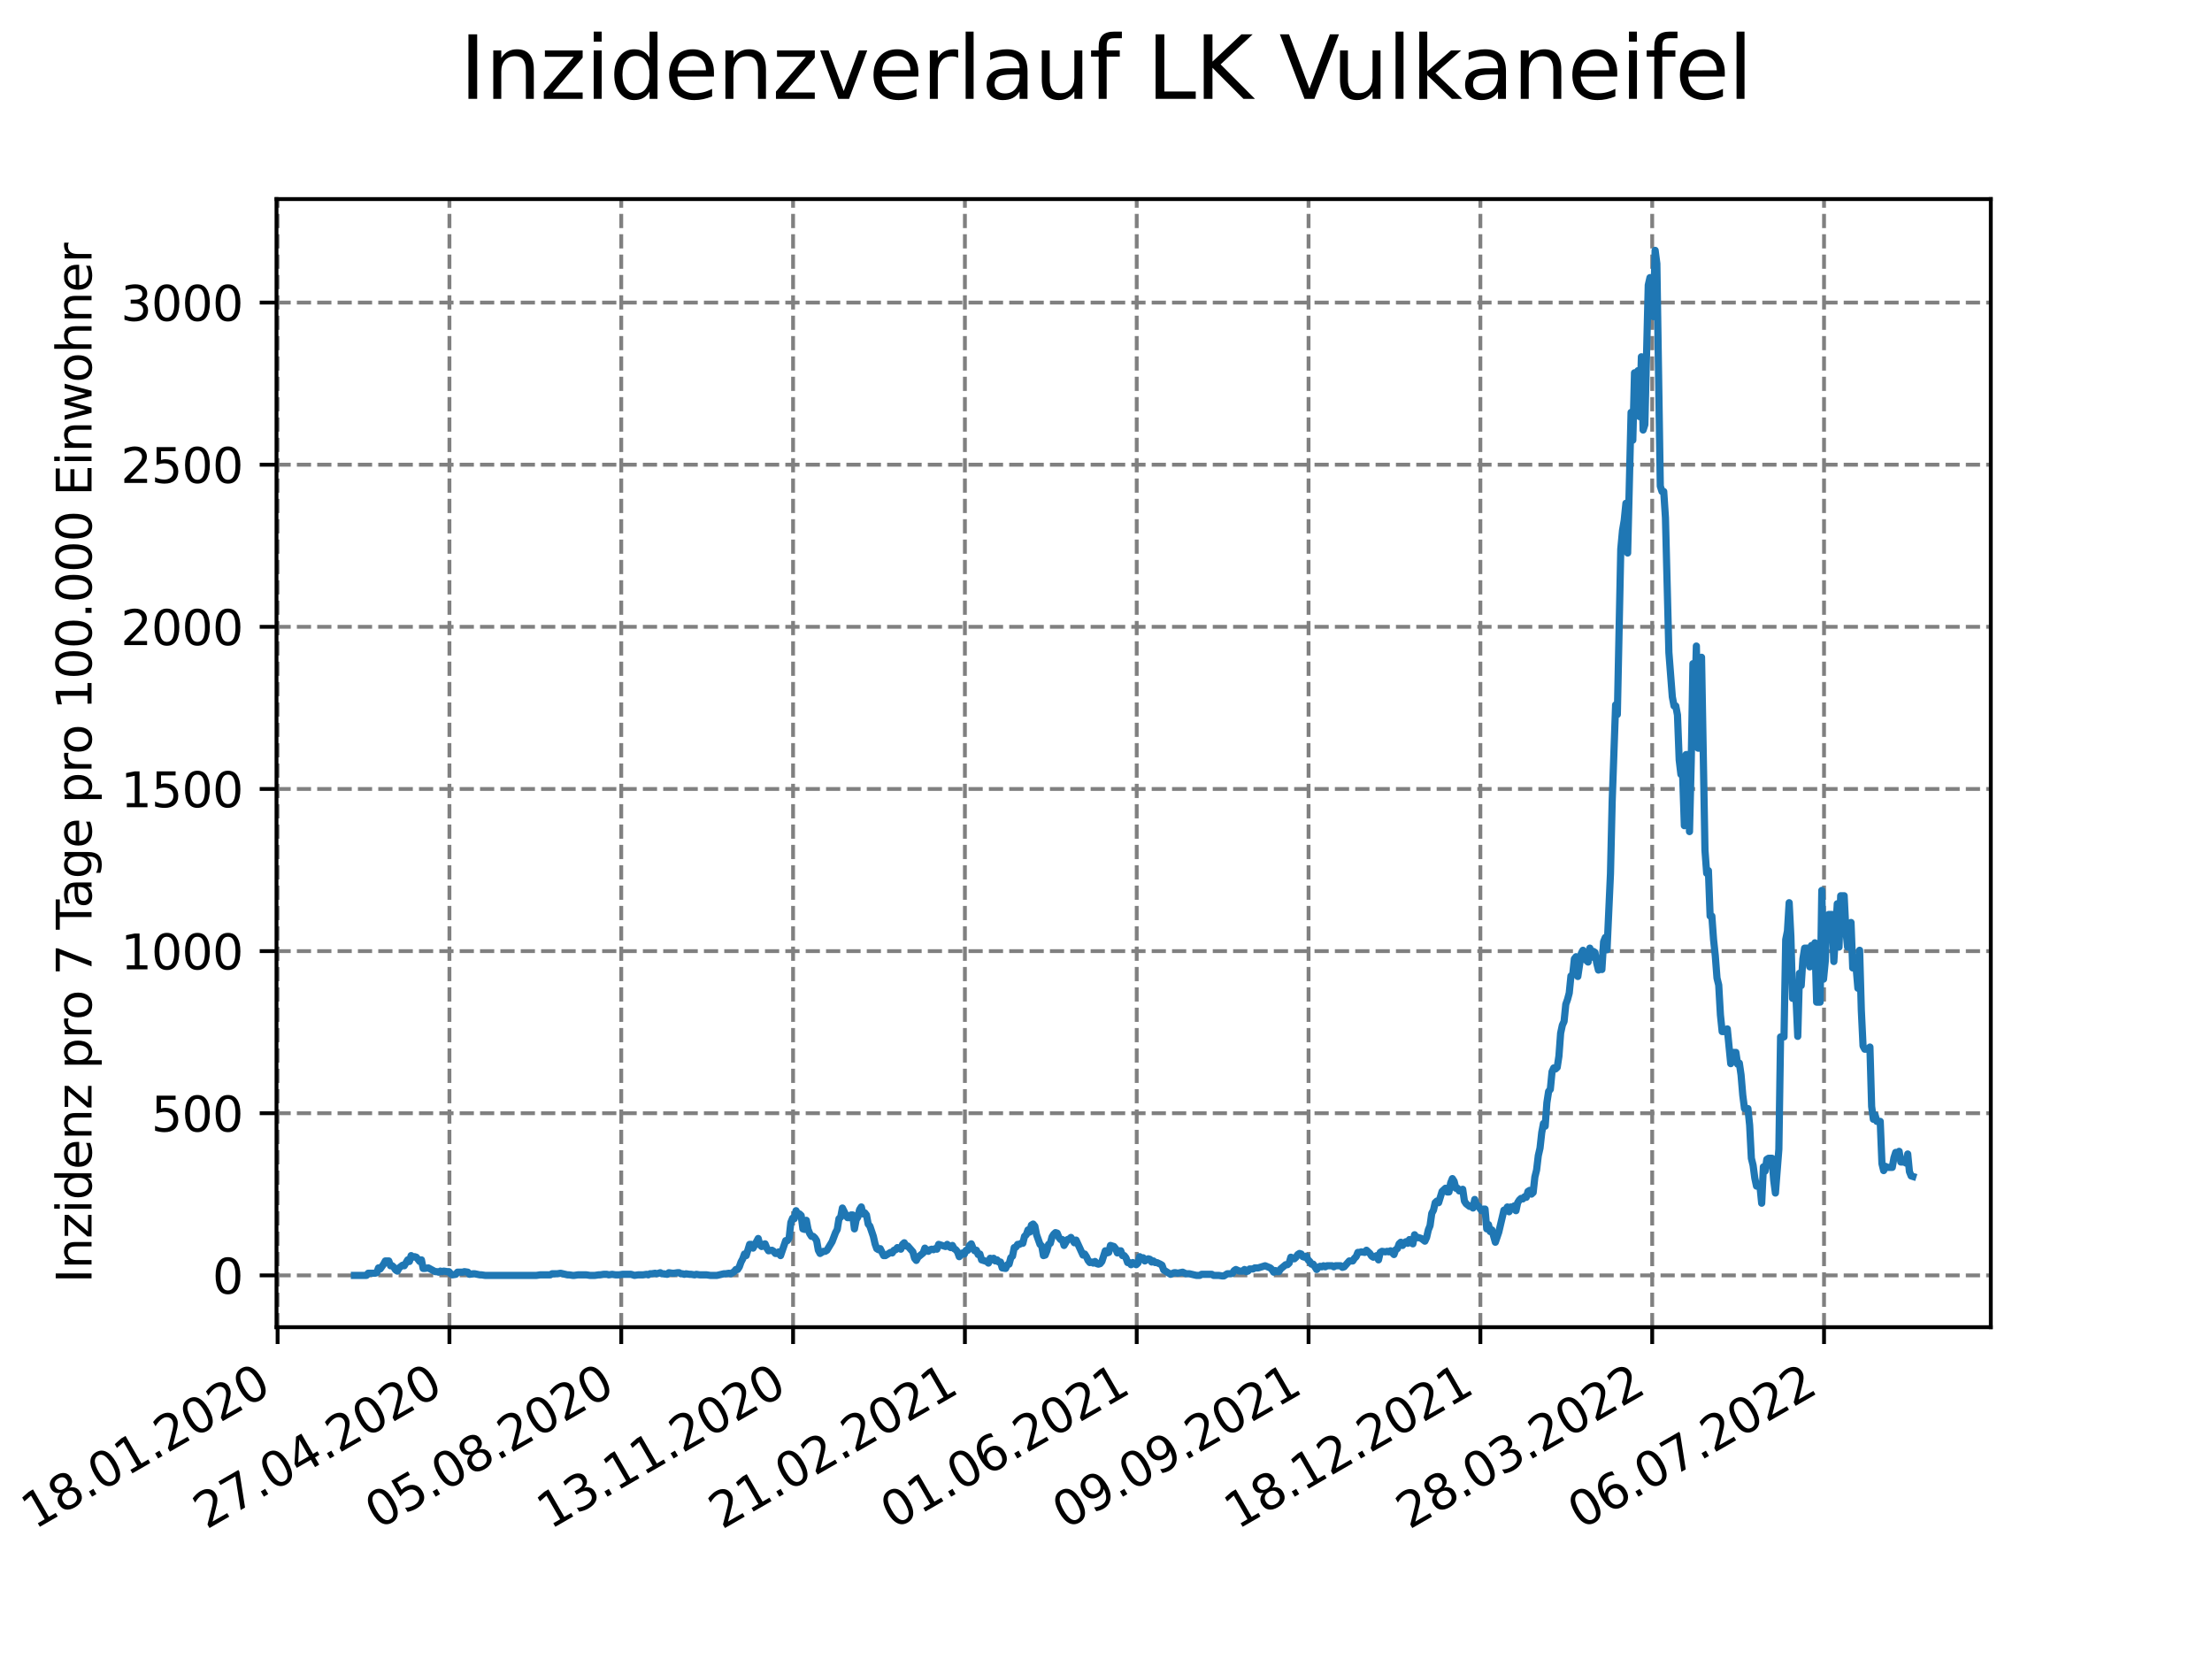 <?xml version="1.0" encoding="utf-8" standalone="no"?>
<!DOCTYPE svg PUBLIC "-//W3C//DTD SVG 1.1//EN"
  "http://www.w3.org/Graphics/SVG/1.1/DTD/svg11.dtd">
<svg xmlns:xlink="http://www.w3.org/1999/xlink" width="460.8pt" height="345.6pt" viewBox="0 0 460.8 345.6" xmlns="http://www.w3.org/2000/svg" version="1.1">
 <defs>
  <style type="text/css">*{stroke-linejoin: round; stroke-linecap: butt}</style>
 </defs>
 <g id="figure_1">
  <g id="patch_1">
   <path d="M 0 345.6 
L 460.8 345.6 
L 460.8 0 
L 0 0 
z
" style="fill: #ffffff"/>
  </g>
  <g id="axes_1">
   <g id="patch_2">
    <path d="M 57.6 276.48 
L 414.72 276.48 
L 414.72 41.472 
L 57.6 41.472 
z
" style="fill: #ffffff"/>
   </g>
   <g id="matplotlib.axis_1">
    <g id="xtick_1">
     <g id="line2d_1">
      <path d="M 57.83 276.48 
L 57.83 41.472 
" clip-path="url(#pe53baeaf10)" style="fill: none; stroke-dasharray: 2.96,1.28; stroke-dashoffset: 0; stroke: #808080; stroke-width: 0.8"/>
     </g>
     <g id="line2d_2">
      <defs>
       <path id="m5fce67d016" d="M 0 0 
L 0 3.5 
" style="stroke: #000000; stroke-width: 0.8"/>
      </defs>
      <g>
       <use xlink:href="#m5fce67d016" x="57.83" y="276.48" style="stroke: #000000; stroke-width: 0.8"/>
      </g>
     </g>
     <g id="text_1">
      <!-- 18.01.2020 -->
      <g transform="translate(7.204 318.689)rotate(-30)scale(0.1 -0.1)">
       <defs>
        <path id="DejaVuSans-31" d="M 794 531 
L 1825 531 
L 1825 4091 
L 703 3866 
L 703 4441 
L 1819 4666 
L 2450 4666 
L 2450 531 
L 3481 531 
L 3481 0 
L 794 0 
L 794 531 
z
" transform="scale(0.016)"/>
        <path id="DejaVuSans-38" d="M 2034 2216 
Q 1584 2216 1326 1975 
Q 1069 1734 1069 1313 
Q 1069 891 1326 650 
Q 1584 409 2034 409 
Q 2484 409 2743 651 
Q 3003 894 3003 1313 
Q 3003 1734 2745 1975 
Q 2488 2216 2034 2216 
z
M 1403 2484 
Q 997 2584 770 2862 
Q 544 3141 544 3541 
Q 544 4100 942 4425 
Q 1341 4750 2034 4750 
Q 2731 4750 3128 4425 
Q 3525 4100 3525 3541 
Q 3525 3141 3298 2862 
Q 3072 2584 2669 2484 
Q 3125 2378 3379 2068 
Q 3634 1759 3634 1313 
Q 3634 634 3220 271 
Q 2806 -91 2034 -91 
Q 1263 -91 848 271 
Q 434 634 434 1313 
Q 434 1759 690 2068 
Q 947 2378 1403 2484 
z
M 1172 3481 
Q 1172 3119 1398 2916 
Q 1625 2713 2034 2713 
Q 2441 2713 2670 2916 
Q 2900 3119 2900 3481 
Q 2900 3844 2670 4047 
Q 2441 4250 2034 4250 
Q 1625 4250 1398 4047 
Q 1172 3844 1172 3481 
z
" transform="scale(0.016)"/>
        <path id="DejaVuSans-2e" d="M 684 794 
L 1344 794 
L 1344 0 
L 684 0 
L 684 794 
z
" transform="scale(0.016)"/>
        <path id="DejaVuSans-30" d="M 2034 4250 
Q 1547 4250 1301 3770 
Q 1056 3291 1056 2328 
Q 1056 1369 1301 889 
Q 1547 409 2034 409 
Q 2525 409 2770 889 
Q 3016 1369 3016 2328 
Q 3016 3291 2770 3770 
Q 2525 4250 2034 4250 
z
M 2034 4750 
Q 2819 4750 3233 4129 
Q 3647 3509 3647 2328 
Q 3647 1150 3233 529 
Q 2819 -91 2034 -91 
Q 1250 -91 836 529 
Q 422 1150 422 2328 
Q 422 3509 836 4129 
Q 1250 4750 2034 4750 
z
" transform="scale(0.016)"/>
        <path id="DejaVuSans-32" d="M 1228 531 
L 3431 531 
L 3431 0 
L 469 0 
L 469 531 
Q 828 903 1448 1529 
Q 2069 2156 2228 2338 
Q 2531 2678 2651 2914 
Q 2772 3150 2772 3378 
Q 2772 3750 2511 3984 
Q 2250 4219 1831 4219 
Q 1534 4219 1204 4116 
Q 875 4013 500 3803 
L 500 4441 
Q 881 4594 1212 4672 
Q 1544 4750 1819 4750 
Q 2544 4750 2975 4387 
Q 3406 4025 3406 3419 
Q 3406 3131 3298 2873 
Q 3191 2616 2906 2266 
Q 2828 2175 2409 1742 
Q 1991 1309 1228 531 
z
" transform="scale(0.016)"/>
       </defs>
       <use xlink:href="#DejaVuSans-31"/>
       <use xlink:href="#DejaVuSans-38" x="63.623"/>
       <use xlink:href="#DejaVuSans-2e" x="127.246"/>
       <use xlink:href="#DejaVuSans-30" x="159.033"/>
       <use xlink:href="#DejaVuSans-31" x="222.656"/>
       <use xlink:href="#DejaVuSans-2e" x="286.279"/>
       <use xlink:href="#DejaVuSans-32" x="318.066"/>
       <use xlink:href="#DejaVuSans-30" x="381.689"/>
       <use xlink:href="#DejaVuSans-32" x="445.312"/>
       <use xlink:href="#DejaVuSans-30" x="508.936"/>
      </g>
     </g>
    </g>
    <g id="xtick_2">
     <g id="line2d_3">
      <path d="M 93.624 276.48 
L 93.624 41.472 
" clip-path="url(#pe53baeaf10)" style="fill: none; stroke-dasharray: 2.96,1.28; stroke-dashoffset: 0; stroke: #808080; stroke-width: 0.8"/>
     </g>
     <g id="line2d_4">
      <g>
       <use xlink:href="#m5fce67d016" x="93.624" y="276.48" style="stroke: #000000; stroke-width: 0.8"/>
      </g>
     </g>
     <g id="text_2">
      <!-- 27.04.2020 -->
      <g transform="translate(42.999 318.689)rotate(-30)scale(0.1 -0.1)">
       <defs>
        <path id="DejaVuSans-37" d="M 525 4666 
L 3525 4666 
L 3525 4397 
L 1831 0 
L 1172 0 
L 2766 4134 
L 525 4134 
L 525 4666 
z
" transform="scale(0.016)"/>
        <path id="DejaVuSans-34" d="M 2419 4116 
L 825 1625 
L 2419 1625 
L 2419 4116 
z
M 2253 4666 
L 3047 4666 
L 3047 1625 
L 3713 1625 
L 3713 1100 
L 3047 1100 
L 3047 0 
L 2419 0 
L 2419 1100 
L 313 1100 
L 313 1709 
L 2253 4666 
z
" transform="scale(0.016)"/>
       </defs>
       <use xlink:href="#DejaVuSans-32"/>
       <use xlink:href="#DejaVuSans-37" x="63.623"/>
       <use xlink:href="#DejaVuSans-2e" x="127.246"/>
       <use xlink:href="#DejaVuSans-30" x="159.033"/>
       <use xlink:href="#DejaVuSans-34" x="222.656"/>
       <use xlink:href="#DejaVuSans-2e" x="286.279"/>
       <use xlink:href="#DejaVuSans-32" x="318.066"/>
       <use xlink:href="#DejaVuSans-30" x="381.689"/>
       <use xlink:href="#DejaVuSans-32" x="445.312"/>
       <use xlink:href="#DejaVuSans-30" x="508.936"/>
      </g>
     </g>
    </g>
    <g id="xtick_3">
     <g id="line2d_5">
      <path d="M 129.418 276.48 
L 129.418 41.472 
" clip-path="url(#pe53baeaf10)" style="fill: none; stroke-dasharray: 2.96,1.28; stroke-dashoffset: 0; stroke: #808080; stroke-width: 0.8"/>
     </g>
     <g id="line2d_6">
      <g>
       <use xlink:href="#m5fce67d016" x="129.418" y="276.48" style="stroke: #000000; stroke-width: 0.8"/>
      </g>
     </g>
     <g id="text_3">
      <!-- 05.08.2020 -->
      <g transform="translate(78.793 318.689)rotate(-30)scale(0.1 -0.1)">
       <defs>
        <path id="DejaVuSans-35" d="M 691 4666 
L 3169 4666 
L 3169 4134 
L 1269 4134 
L 1269 2991 
Q 1406 3038 1543 3061 
Q 1681 3084 1819 3084 
Q 2600 3084 3056 2656 
Q 3513 2228 3513 1497 
Q 3513 744 3044 326 
Q 2575 -91 1722 -91 
Q 1428 -91 1123 -41 
Q 819 9 494 109 
L 494 744 
Q 775 591 1075 516 
Q 1375 441 1709 441 
Q 2250 441 2565 725 
Q 2881 1009 2881 1497 
Q 2881 1984 2565 2268 
Q 2250 2553 1709 2553 
Q 1456 2553 1204 2497 
Q 953 2441 691 2322 
L 691 4666 
z
" transform="scale(0.016)"/>
       </defs>
       <use xlink:href="#DejaVuSans-30"/>
       <use xlink:href="#DejaVuSans-35" x="63.623"/>
       <use xlink:href="#DejaVuSans-2e" x="127.246"/>
       <use xlink:href="#DejaVuSans-30" x="159.033"/>
       <use xlink:href="#DejaVuSans-38" x="222.656"/>
       <use xlink:href="#DejaVuSans-2e" x="286.279"/>
       <use xlink:href="#DejaVuSans-32" x="318.066"/>
       <use xlink:href="#DejaVuSans-30" x="381.689"/>
       <use xlink:href="#DejaVuSans-32" x="445.312"/>
       <use xlink:href="#DejaVuSans-30" x="508.936"/>
      </g>
     </g>
    </g>
    <g id="xtick_4">
     <g id="line2d_7">
      <path d="M 165.213 276.48 
L 165.213 41.472 
" clip-path="url(#pe53baeaf10)" style="fill: none; stroke-dasharray: 2.96,1.28; stroke-dashoffset: 0; stroke: #808080; stroke-width: 0.8"/>
     </g>
     <g id="line2d_8">
      <g>
       <use xlink:href="#m5fce67d016" x="165.213" y="276.48" style="stroke: #000000; stroke-width: 0.8"/>
      </g>
     </g>
     <g id="text_4">
      <!-- 13.11.2020 -->
      <g transform="translate(114.587 318.689)rotate(-30)scale(0.1 -0.1)">
       <defs>
        <path id="DejaVuSans-33" d="M 2597 2516 
Q 3050 2419 3304 2112 
Q 3559 1806 3559 1356 
Q 3559 666 3084 287 
Q 2609 -91 1734 -91 
Q 1441 -91 1130 -33 
Q 819 25 488 141 
L 488 750 
Q 750 597 1062 519 
Q 1375 441 1716 441 
Q 2309 441 2620 675 
Q 2931 909 2931 1356 
Q 2931 1769 2642 2001 
Q 2353 2234 1838 2234 
L 1294 2234 
L 1294 2753 
L 1863 2753 
Q 2328 2753 2575 2939 
Q 2822 3125 2822 3475 
Q 2822 3834 2567 4026 
Q 2313 4219 1838 4219 
Q 1578 4219 1281 4162 
Q 984 4106 628 3988 
L 628 4550 
Q 988 4650 1302 4700 
Q 1616 4750 1894 4750 
Q 2613 4750 3031 4423 
Q 3450 4097 3450 3541 
Q 3450 3153 3228 2886 
Q 3006 2619 2597 2516 
z
" transform="scale(0.016)"/>
       </defs>
       <use xlink:href="#DejaVuSans-31"/>
       <use xlink:href="#DejaVuSans-33" x="63.623"/>
       <use xlink:href="#DejaVuSans-2e" x="127.246"/>
       <use xlink:href="#DejaVuSans-31" x="159.033"/>
       <use xlink:href="#DejaVuSans-31" x="222.656"/>
       <use xlink:href="#DejaVuSans-2e" x="286.279"/>
       <use xlink:href="#DejaVuSans-32" x="318.066"/>
       <use xlink:href="#DejaVuSans-30" x="381.689"/>
       <use xlink:href="#DejaVuSans-32" x="445.312"/>
       <use xlink:href="#DejaVuSans-30" x="508.936"/>
      </g>
     </g>
    </g>
    <g id="xtick_5">
     <g id="line2d_9">
      <path d="M 201.007 276.48 
L 201.007 41.472 
" clip-path="url(#pe53baeaf10)" style="fill: none; stroke-dasharray: 2.96,1.28; stroke-dashoffset: 0; stroke: #808080; stroke-width: 0.8"/>
     </g>
     <g id="line2d_10">
      <g>
       <use xlink:href="#m5fce67d016" x="201.007" y="276.48" style="stroke: #000000; stroke-width: 0.8"/>
      </g>
     </g>
     <g id="text_5">
      <!-- 21.02.2021 -->
      <g transform="translate(150.382 318.689)rotate(-30)scale(0.1 -0.1)">
       <use xlink:href="#DejaVuSans-32"/>
       <use xlink:href="#DejaVuSans-31" x="63.623"/>
       <use xlink:href="#DejaVuSans-2e" x="127.246"/>
       <use xlink:href="#DejaVuSans-30" x="159.033"/>
       <use xlink:href="#DejaVuSans-32" x="222.656"/>
       <use xlink:href="#DejaVuSans-2e" x="286.279"/>
       <use xlink:href="#DejaVuSans-32" x="318.066"/>
       <use xlink:href="#DejaVuSans-30" x="381.689"/>
       <use xlink:href="#DejaVuSans-32" x="445.312"/>
       <use xlink:href="#DejaVuSans-31" x="508.936"/>
      </g>
     </g>
    </g>
    <g id="xtick_6">
     <g id="line2d_11">
      <path d="M 236.801 276.48 
L 236.801 41.472 
" clip-path="url(#pe53baeaf10)" style="fill: none; stroke-dasharray: 2.96,1.28; stroke-dashoffset: 0; stroke: #808080; stroke-width: 0.8"/>
     </g>
     <g id="line2d_12">
      <g>
       <use xlink:href="#m5fce67d016" x="236.801" y="276.48" style="stroke: #000000; stroke-width: 0.8"/>
      </g>
     </g>
     <g id="text_6">
      <!-- 01.06.2021 -->
      <g transform="translate(186.176 318.689)rotate(-30)scale(0.1 -0.1)">
       <defs>
        <path id="DejaVuSans-36" d="M 2113 2584 
Q 1688 2584 1439 2293 
Q 1191 2003 1191 1497 
Q 1191 994 1439 701 
Q 1688 409 2113 409 
Q 2538 409 2786 701 
Q 3034 994 3034 1497 
Q 3034 2003 2786 2293 
Q 2538 2584 2113 2584 
z
M 3366 4563 
L 3366 3988 
Q 3128 4100 2886 4159 
Q 2644 4219 2406 4219 
Q 1781 4219 1451 3797 
Q 1122 3375 1075 2522 
Q 1259 2794 1537 2939 
Q 1816 3084 2150 3084 
Q 2853 3084 3261 2657 
Q 3669 2231 3669 1497 
Q 3669 778 3244 343 
Q 2819 -91 2113 -91 
Q 1303 -91 875 529 
Q 447 1150 447 2328 
Q 447 3434 972 4092 
Q 1497 4750 2381 4750 
Q 2619 4750 2861 4703 
Q 3103 4656 3366 4563 
z
" transform="scale(0.016)"/>
       </defs>
       <use xlink:href="#DejaVuSans-30"/>
       <use xlink:href="#DejaVuSans-31" x="63.623"/>
       <use xlink:href="#DejaVuSans-2e" x="127.246"/>
       <use xlink:href="#DejaVuSans-30" x="159.033"/>
       <use xlink:href="#DejaVuSans-36" x="222.656"/>
       <use xlink:href="#DejaVuSans-2e" x="286.279"/>
       <use xlink:href="#DejaVuSans-32" x="318.066"/>
       <use xlink:href="#DejaVuSans-30" x="381.689"/>
       <use xlink:href="#DejaVuSans-32" x="445.312"/>
       <use xlink:href="#DejaVuSans-31" x="508.936"/>
      </g>
     </g>
    </g>
    <g id="xtick_7">
     <g id="line2d_13">
      <path d="M 272.596 276.48 
L 272.596 41.472 
" clip-path="url(#pe53baeaf10)" style="fill: none; stroke-dasharray: 2.96,1.28; stroke-dashoffset: 0; stroke: #808080; stroke-width: 0.8"/>
     </g>
     <g id="line2d_14">
      <g>
       <use xlink:href="#m5fce67d016" x="272.596" y="276.48" style="stroke: #000000; stroke-width: 0.8"/>
      </g>
     </g>
     <g id="text_7">
      <!-- 09.09.2021 -->
      <g transform="translate(221.97 318.689)rotate(-30)scale(0.1 -0.1)">
       <defs>
        <path id="DejaVuSans-39" d="M 703 97 
L 703 672 
Q 941 559 1184 500 
Q 1428 441 1663 441 
Q 2288 441 2617 861 
Q 2947 1281 2994 2138 
Q 2813 1869 2534 1725 
Q 2256 1581 1919 1581 
Q 1219 1581 811 2004 
Q 403 2428 403 3163 
Q 403 3881 828 4315 
Q 1253 4750 1959 4750 
Q 2769 4750 3195 4129 
Q 3622 3509 3622 2328 
Q 3622 1225 3098 567 
Q 2575 -91 1691 -91 
Q 1453 -91 1209 -44 
Q 966 3 703 97 
z
M 1959 2075 
Q 2384 2075 2632 2365 
Q 2881 2656 2881 3163 
Q 2881 3666 2632 3958 
Q 2384 4250 1959 4250 
Q 1534 4250 1286 3958 
Q 1038 3666 1038 3163 
Q 1038 2656 1286 2365 
Q 1534 2075 1959 2075 
z
" transform="scale(0.016)"/>
       </defs>
       <use xlink:href="#DejaVuSans-30"/>
       <use xlink:href="#DejaVuSans-39" x="63.623"/>
       <use xlink:href="#DejaVuSans-2e" x="127.246"/>
       <use xlink:href="#DejaVuSans-30" x="159.033"/>
       <use xlink:href="#DejaVuSans-39" x="222.656"/>
       <use xlink:href="#DejaVuSans-2e" x="286.279"/>
       <use xlink:href="#DejaVuSans-32" x="318.066"/>
       <use xlink:href="#DejaVuSans-30" x="381.689"/>
       <use xlink:href="#DejaVuSans-32" x="445.312"/>
       <use xlink:href="#DejaVuSans-31" x="508.936"/>
      </g>
     </g>
    </g>
    <g id="xtick_8">
     <g id="line2d_15">
      <path d="M 308.39 276.48 
L 308.39 41.472 
" clip-path="url(#pe53baeaf10)" style="fill: none; stroke-dasharray: 2.96,1.28; stroke-dashoffset: 0; stroke: #808080; stroke-width: 0.8"/>
     </g>
     <g id="line2d_16">
      <g>
       <use xlink:href="#m5fce67d016" x="308.39" y="276.48" style="stroke: #000000; stroke-width: 0.8"/>
      </g>
     </g>
     <g id="text_8">
      <!-- 18.12.2021 -->
      <g transform="translate(257.765 318.689)rotate(-30)scale(0.1 -0.1)">
       <use xlink:href="#DejaVuSans-31"/>
       <use xlink:href="#DejaVuSans-38" x="63.623"/>
       <use xlink:href="#DejaVuSans-2e" x="127.246"/>
       <use xlink:href="#DejaVuSans-31" x="159.033"/>
       <use xlink:href="#DejaVuSans-32" x="222.656"/>
       <use xlink:href="#DejaVuSans-2e" x="286.279"/>
       <use xlink:href="#DejaVuSans-32" x="318.066"/>
       <use xlink:href="#DejaVuSans-30" x="381.689"/>
       <use xlink:href="#DejaVuSans-32" x="445.312"/>
       <use xlink:href="#DejaVuSans-31" x="508.936"/>
      </g>
     </g>
    </g>
    <g id="xtick_9">
     <g id="line2d_17">
      <path d="M 344.184 276.48 
L 344.184 41.472 
" clip-path="url(#pe53baeaf10)" style="fill: none; stroke-dasharray: 2.96,1.28; stroke-dashoffset: 0; stroke: #808080; stroke-width: 0.8"/>
     </g>
     <g id="line2d_18">
      <g>
       <use xlink:href="#m5fce67d016" x="344.184" y="276.48" style="stroke: #000000; stroke-width: 0.8"/>
      </g>
     </g>
     <g id="text_9">
      <!-- 28.03.2022 -->
      <g transform="translate(293.559 318.689)rotate(-30)scale(0.1 -0.1)">
       <use xlink:href="#DejaVuSans-32"/>
       <use xlink:href="#DejaVuSans-38" x="63.623"/>
       <use xlink:href="#DejaVuSans-2e" x="127.246"/>
       <use xlink:href="#DejaVuSans-30" x="159.033"/>
       <use xlink:href="#DejaVuSans-33" x="222.656"/>
       <use xlink:href="#DejaVuSans-2e" x="286.279"/>
       <use xlink:href="#DejaVuSans-32" x="318.066"/>
       <use xlink:href="#DejaVuSans-30" x="381.689"/>
       <use xlink:href="#DejaVuSans-32" x="445.312"/>
       <use xlink:href="#DejaVuSans-32" x="508.936"/>
      </g>
     </g>
    </g>
    <g id="xtick_10">
     <g id="line2d_19">
      <path d="M 379.979 276.48 
L 379.979 41.472 
" clip-path="url(#pe53baeaf10)" style="fill: none; stroke-dasharray: 2.96,1.28; stroke-dashoffset: 0; stroke: #808080; stroke-width: 0.8"/>
     </g>
     <g id="line2d_20">
      <g>
       <use xlink:href="#m5fce67d016" x="379.979" y="276.48" style="stroke: #000000; stroke-width: 0.8"/>
      </g>
     </g>
     <g id="text_10">
      <!-- 06.07.2022 -->
      <g transform="translate(329.353 318.689)rotate(-30)scale(0.1 -0.1)">
       <use xlink:href="#DejaVuSans-30"/>
       <use xlink:href="#DejaVuSans-36" x="63.623"/>
       <use xlink:href="#DejaVuSans-2e" x="127.246"/>
       <use xlink:href="#DejaVuSans-30" x="159.033"/>
       <use xlink:href="#DejaVuSans-37" x="222.656"/>
       <use xlink:href="#DejaVuSans-2e" x="286.279"/>
       <use xlink:href="#DejaVuSans-32" x="318.066"/>
       <use xlink:href="#DejaVuSans-30" x="381.689"/>
       <use xlink:href="#DejaVuSans-32" x="445.312"/>
       <use xlink:href="#DejaVuSans-32" x="508.936"/>
      </g>
     </g>
    </g>
   </g>
   <g id="matplotlib.axis_2">
    <g id="ytick_1">
     <g id="line2d_21">
      <path d="M 57.6 265.686 
L 414.72 265.686 
" clip-path="url(#pe53baeaf10)" style="fill: none; stroke-dasharray: 2.96,1.28; stroke-dashoffset: 0; stroke: #808080; stroke-width: 0.8"/>
     </g>
     <g id="line2d_22">
      <defs>
       <path id="m8d03808e34" d="M 0 0 
L -3.5 0 
" style="stroke: #000000; stroke-width: 0.8"/>
      </defs>
      <g>
       <use xlink:href="#m8d03808e34" x="57.6" y="265.686" style="stroke: #000000; stroke-width: 0.8"/>
      </g>
     </g>
     <g id="text_11">
      <!-- 0 -->
      <g transform="translate(44.237 269.486)scale(0.1 -0.1)">
       <use xlink:href="#DejaVuSans-30"/>
      </g>
     </g>
    </g>
    <g id="ytick_2">
     <g id="line2d_23">
      <path d="M 57.6 231.91 
L 414.72 231.91 
" clip-path="url(#pe53baeaf10)" style="fill: none; stroke-dasharray: 2.96,1.28; stroke-dashoffset: 0; stroke: #808080; stroke-width: 0.8"/>
     </g>
     <g id="line2d_24">
      <g>
       <use xlink:href="#m8d03808e34" x="57.6" y="231.91" style="stroke: #000000; stroke-width: 0.8"/>
      </g>
     </g>
     <g id="text_12">
      <!-- 500 -->
      <g transform="translate(31.512 235.709)scale(0.1 -0.1)">
       <use xlink:href="#DejaVuSans-35"/>
       <use xlink:href="#DejaVuSans-30" x="63.623"/>
       <use xlink:href="#DejaVuSans-30" x="127.246"/>
      </g>
     </g>
    </g>
    <g id="ytick_3">
     <g id="line2d_25">
      <path d="M 57.6 198.134 
L 414.72 198.134 
" clip-path="url(#pe53baeaf10)" style="fill: none; stroke-dasharray: 2.96,1.28; stroke-dashoffset: 0; stroke: #808080; stroke-width: 0.8"/>
     </g>
     <g id="line2d_26">
      <g>
       <use xlink:href="#m8d03808e34" x="57.6" y="198.134" style="stroke: #000000; stroke-width: 0.8"/>
      </g>
     </g>
     <g id="text_13">
      <!-- 1000 -->
      <g transform="translate(25.15 201.933)scale(0.1 -0.1)">
       <use xlink:href="#DejaVuSans-31"/>
       <use xlink:href="#DejaVuSans-30" x="63.623"/>
       <use xlink:href="#DejaVuSans-30" x="127.246"/>
       <use xlink:href="#DejaVuSans-30" x="190.869"/>
      </g>
     </g>
    </g>
    <g id="ytick_4">
     <g id="line2d_27">
      <path d="M 57.6 164.357 
L 414.72 164.357 
" clip-path="url(#pe53baeaf10)" style="fill: none; stroke-dasharray: 2.96,1.28; stroke-dashoffset: 0; stroke: #808080; stroke-width: 0.8"/>
     </g>
     <g id="line2d_28">
      <g>
       <use xlink:href="#m8d03808e34" x="57.6" y="164.357" style="stroke: #000000; stroke-width: 0.8"/>
      </g>
     </g>
     <g id="text_14">
      <!-- 1500 -->
      <g transform="translate(25.15 168.156)scale(0.1 -0.1)">
       <use xlink:href="#DejaVuSans-31"/>
       <use xlink:href="#DejaVuSans-35" x="63.623"/>
       <use xlink:href="#DejaVuSans-30" x="127.246"/>
       <use xlink:href="#DejaVuSans-30" x="190.869"/>
      </g>
     </g>
    </g>
    <g id="ytick_5">
     <g id="line2d_29">
      <path d="M 57.6 130.581 
L 414.72 130.581 
" clip-path="url(#pe53baeaf10)" style="fill: none; stroke-dasharray: 2.96,1.28; stroke-dashoffset: 0; stroke: #808080; stroke-width: 0.8"/>
     </g>
     <g id="line2d_30">
      <g>
       <use xlink:href="#m8d03808e34" x="57.6" y="130.581" style="stroke: #000000; stroke-width: 0.8"/>
      </g>
     </g>
     <g id="text_15">
      <!-- 2000 -->
      <g transform="translate(25.15 134.38)scale(0.1 -0.1)">
       <use xlink:href="#DejaVuSans-32"/>
       <use xlink:href="#DejaVuSans-30" x="63.623"/>
       <use xlink:href="#DejaVuSans-30" x="127.246"/>
       <use xlink:href="#DejaVuSans-30" x="190.869"/>
      </g>
     </g>
    </g>
    <g id="ytick_6">
     <g id="line2d_31">
      <path d="M 57.6 96.804 
L 414.72 96.804 
" clip-path="url(#pe53baeaf10)" style="fill: none; stroke-dasharray: 2.96,1.28; stroke-dashoffset: 0; stroke: #808080; stroke-width: 0.8"/>
     </g>
     <g id="line2d_32">
      <g>
       <use xlink:href="#m8d03808e34" x="57.6" y="96.804" style="stroke: #000000; stroke-width: 0.8"/>
      </g>
     </g>
     <g id="text_16">
      <!-- 2500 -->
      <g transform="translate(25.15 100.604)scale(0.1 -0.1)">
       <use xlink:href="#DejaVuSans-32"/>
       <use xlink:href="#DejaVuSans-35" x="63.623"/>
       <use xlink:href="#DejaVuSans-30" x="127.246"/>
       <use xlink:href="#DejaVuSans-30" x="190.869"/>
      </g>
     </g>
    </g>
    <g id="ytick_7">
     <g id="line2d_33">
      <path d="M 57.6 63.028 
L 414.72 63.028 
" clip-path="url(#pe53baeaf10)" style="fill: none; stroke-dasharray: 2.96,1.28; stroke-dashoffset: 0; stroke: #808080; stroke-width: 0.8"/>
     </g>
     <g id="line2d_34">
      <g>
       <use xlink:href="#m8d03808e34" x="57.6" y="63.028" style="stroke: #000000; stroke-width: 0.8"/>
      </g>
     </g>
     <g id="text_17">
      <!-- 3000 -->
      <g transform="translate(25.15 66.827)scale(0.1 -0.1)">
       <use xlink:href="#DejaVuSans-33"/>
       <use xlink:href="#DejaVuSans-30" x="63.623"/>
       <use xlink:href="#DejaVuSans-30" x="127.246"/>
       <use xlink:href="#DejaVuSans-30" x="190.869"/>
      </g>
     </g>
    </g>
    <g id="text_18">
     <!-- Inzidenz pro 7 Tage pro 100.000 Einwohner -->
     <g transform="translate(19.07 267.301)rotate(-90)scale(0.1 -0.1)">
      <defs>
       <path id="DejaVuSans-49" d="M 628 4666 
L 1259 4666 
L 1259 0 
L 628 0 
L 628 4666 
z
" transform="scale(0.016)"/>
       <path id="DejaVuSans-6e" d="M 3513 2113 
L 3513 0 
L 2938 0 
L 2938 2094 
Q 2938 2591 2744 2837 
Q 2550 3084 2163 3084 
Q 1697 3084 1428 2787 
Q 1159 2491 1159 1978 
L 1159 0 
L 581 0 
L 581 3500 
L 1159 3500 
L 1159 2956 
Q 1366 3272 1645 3428 
Q 1925 3584 2291 3584 
Q 2894 3584 3203 3211 
Q 3513 2838 3513 2113 
z
" transform="scale(0.016)"/>
       <path id="DejaVuSans-7a" d="M 353 3500 
L 3084 3500 
L 3084 2975 
L 922 459 
L 3084 459 
L 3084 0 
L 275 0 
L 275 525 
L 2438 3041 
L 353 3041 
L 353 3500 
z
" transform="scale(0.016)"/>
       <path id="DejaVuSans-69" d="M 603 3500 
L 1178 3500 
L 1178 0 
L 603 0 
L 603 3500 
z
M 603 4863 
L 1178 4863 
L 1178 4134 
L 603 4134 
L 603 4863 
z
" transform="scale(0.016)"/>
       <path id="DejaVuSans-64" d="M 2906 2969 
L 2906 4863 
L 3481 4863 
L 3481 0 
L 2906 0 
L 2906 525 
Q 2725 213 2448 61 
Q 2172 -91 1784 -91 
Q 1150 -91 751 415 
Q 353 922 353 1747 
Q 353 2572 751 3078 
Q 1150 3584 1784 3584 
Q 2172 3584 2448 3432 
Q 2725 3281 2906 2969 
z
M 947 1747 
Q 947 1113 1208 752 
Q 1469 391 1925 391 
Q 2381 391 2643 752 
Q 2906 1113 2906 1747 
Q 2906 2381 2643 2742 
Q 2381 3103 1925 3103 
Q 1469 3103 1208 2742 
Q 947 2381 947 1747 
z
" transform="scale(0.016)"/>
       <path id="DejaVuSans-65" d="M 3597 1894 
L 3597 1613 
L 953 1613 
Q 991 1019 1311 708 
Q 1631 397 2203 397 
Q 2534 397 2845 478 
Q 3156 559 3463 722 
L 3463 178 
Q 3153 47 2828 -22 
Q 2503 -91 2169 -91 
Q 1331 -91 842 396 
Q 353 884 353 1716 
Q 353 2575 817 3079 
Q 1281 3584 2069 3584 
Q 2775 3584 3186 3129 
Q 3597 2675 3597 1894 
z
M 3022 2063 
Q 3016 2534 2758 2815 
Q 2500 3097 2075 3097 
Q 1594 3097 1305 2825 
Q 1016 2553 972 2059 
L 3022 2063 
z
" transform="scale(0.016)"/>
       <path id="DejaVuSans-20" transform="scale(0.016)"/>
       <path id="DejaVuSans-70" d="M 1159 525 
L 1159 -1331 
L 581 -1331 
L 581 3500 
L 1159 3500 
L 1159 2969 
Q 1341 3281 1617 3432 
Q 1894 3584 2278 3584 
Q 2916 3584 3314 3078 
Q 3713 2572 3713 1747 
Q 3713 922 3314 415 
Q 2916 -91 2278 -91 
Q 1894 -91 1617 61 
Q 1341 213 1159 525 
z
M 3116 1747 
Q 3116 2381 2855 2742 
Q 2594 3103 2138 3103 
Q 1681 3103 1420 2742 
Q 1159 2381 1159 1747 
Q 1159 1113 1420 752 
Q 1681 391 2138 391 
Q 2594 391 2855 752 
Q 3116 1113 3116 1747 
z
" transform="scale(0.016)"/>
       <path id="DejaVuSans-72" d="M 2631 2963 
Q 2534 3019 2420 3045 
Q 2306 3072 2169 3072 
Q 1681 3072 1420 2755 
Q 1159 2438 1159 1844 
L 1159 0 
L 581 0 
L 581 3500 
L 1159 3500 
L 1159 2956 
Q 1341 3275 1631 3429 
Q 1922 3584 2338 3584 
Q 2397 3584 2469 3576 
Q 2541 3569 2628 3553 
L 2631 2963 
z
" transform="scale(0.016)"/>
       <path id="DejaVuSans-6f" d="M 1959 3097 
Q 1497 3097 1228 2736 
Q 959 2375 959 1747 
Q 959 1119 1226 758 
Q 1494 397 1959 397 
Q 2419 397 2687 759 
Q 2956 1122 2956 1747 
Q 2956 2369 2687 2733 
Q 2419 3097 1959 3097 
z
M 1959 3584 
Q 2709 3584 3137 3096 
Q 3566 2609 3566 1747 
Q 3566 888 3137 398 
Q 2709 -91 1959 -91 
Q 1206 -91 779 398 
Q 353 888 353 1747 
Q 353 2609 779 3096 
Q 1206 3584 1959 3584 
z
" transform="scale(0.016)"/>
       <path id="DejaVuSans-54" d="M -19 4666 
L 3928 4666 
L 3928 4134 
L 2272 4134 
L 2272 0 
L 1638 0 
L 1638 4134 
L -19 4134 
L -19 4666 
z
" transform="scale(0.016)"/>
       <path id="DejaVuSans-61" d="M 2194 1759 
Q 1497 1759 1228 1600 
Q 959 1441 959 1056 
Q 959 750 1161 570 
Q 1363 391 1709 391 
Q 2188 391 2477 730 
Q 2766 1069 2766 1631 
L 2766 1759 
L 2194 1759 
z
M 3341 1997 
L 3341 0 
L 2766 0 
L 2766 531 
Q 2569 213 2275 61 
Q 1981 -91 1556 -91 
Q 1019 -91 701 211 
Q 384 513 384 1019 
Q 384 1609 779 1909 
Q 1175 2209 1959 2209 
L 2766 2209 
L 2766 2266 
Q 2766 2663 2505 2880 
Q 2244 3097 1772 3097 
Q 1472 3097 1187 3025 
Q 903 2953 641 2809 
L 641 3341 
Q 956 3463 1253 3523 
Q 1550 3584 1831 3584 
Q 2591 3584 2966 3190 
Q 3341 2797 3341 1997 
z
" transform="scale(0.016)"/>
       <path id="DejaVuSans-67" d="M 2906 1791 
Q 2906 2416 2648 2759 
Q 2391 3103 1925 3103 
Q 1463 3103 1205 2759 
Q 947 2416 947 1791 
Q 947 1169 1205 825 
Q 1463 481 1925 481 
Q 2391 481 2648 825 
Q 2906 1169 2906 1791 
z
M 3481 434 
Q 3481 -459 3084 -895 
Q 2688 -1331 1869 -1331 
Q 1566 -1331 1297 -1286 
Q 1028 -1241 775 -1147 
L 775 -588 
Q 1028 -725 1275 -790 
Q 1522 -856 1778 -856 
Q 2344 -856 2625 -561 
Q 2906 -266 2906 331 
L 2906 616 
Q 2728 306 2450 153 
Q 2172 0 1784 0 
Q 1141 0 747 490 
Q 353 981 353 1791 
Q 353 2603 747 3093 
Q 1141 3584 1784 3584 
Q 2172 3584 2450 3431 
Q 2728 3278 2906 2969 
L 2906 3500 
L 3481 3500 
L 3481 434 
z
" transform="scale(0.016)"/>
       <path id="DejaVuSans-45" d="M 628 4666 
L 3578 4666 
L 3578 4134 
L 1259 4134 
L 1259 2753 
L 3481 2753 
L 3481 2222 
L 1259 2222 
L 1259 531 
L 3634 531 
L 3634 0 
L 628 0 
L 628 4666 
z
" transform="scale(0.016)"/>
       <path id="DejaVuSans-77" d="M 269 3500 
L 844 3500 
L 1563 769 
L 2278 3500 
L 2956 3500 
L 3675 769 
L 4391 3500 
L 4966 3500 
L 4050 0 
L 3372 0 
L 2619 2869 
L 1863 0 
L 1184 0 
L 269 3500 
z
" transform="scale(0.016)"/>
       <path id="DejaVuSans-68" d="M 3513 2113 
L 3513 0 
L 2938 0 
L 2938 2094 
Q 2938 2591 2744 2837 
Q 2550 3084 2163 3084 
Q 1697 3084 1428 2787 
Q 1159 2491 1159 1978 
L 1159 0 
L 581 0 
L 581 4863 
L 1159 4863 
L 1159 2956 
Q 1366 3272 1645 3428 
Q 1925 3584 2291 3584 
Q 2894 3584 3203 3211 
Q 3513 2838 3513 2113 
z
" transform="scale(0.016)"/>
      </defs>
      <use xlink:href="#DejaVuSans-49"/>
      <use xlink:href="#DejaVuSans-6e" x="29.492"/>
      <use xlink:href="#DejaVuSans-7a" x="92.871"/>
      <use xlink:href="#DejaVuSans-69" x="145.361"/>
      <use xlink:href="#DejaVuSans-64" x="173.145"/>
      <use xlink:href="#DejaVuSans-65" x="236.621"/>
      <use xlink:href="#DejaVuSans-6e" x="298.145"/>
      <use xlink:href="#DejaVuSans-7a" x="361.523"/>
      <use xlink:href="#DejaVuSans-20" x="414.014"/>
      <use xlink:href="#DejaVuSans-70" x="445.801"/>
      <use xlink:href="#DejaVuSans-72" x="509.277"/>
      <use xlink:href="#DejaVuSans-6f" x="548.141"/>
      <use xlink:href="#DejaVuSans-20" x="609.322"/>
      <use xlink:href="#DejaVuSans-37" x="641.109"/>
      <use xlink:href="#DejaVuSans-20" x="704.732"/>
      <use xlink:href="#DejaVuSans-54" x="736.52"/>
      <use xlink:href="#DejaVuSans-61" x="781.104"/>
      <use xlink:href="#DejaVuSans-67" x="842.383"/>
      <use xlink:href="#DejaVuSans-65" x="905.859"/>
      <use xlink:href="#DejaVuSans-20" x="967.383"/>
      <use xlink:href="#DejaVuSans-70" x="999.17"/>
      <use xlink:href="#DejaVuSans-72" x="1062.646"/>
      <use xlink:href="#DejaVuSans-6f" x="1101.51"/>
      <use xlink:href="#DejaVuSans-20" x="1162.691"/>
      <use xlink:href="#DejaVuSans-31" x="1194.479"/>
      <use xlink:href="#DejaVuSans-30" x="1258.102"/>
      <use xlink:href="#DejaVuSans-30" x="1321.725"/>
      <use xlink:href="#DejaVuSans-2e" x="1385.348"/>
      <use xlink:href="#DejaVuSans-30" x="1417.135"/>
      <use xlink:href="#DejaVuSans-30" x="1480.758"/>
      <use xlink:href="#DejaVuSans-30" x="1544.381"/>
      <use xlink:href="#DejaVuSans-20" x="1608.004"/>
      <use xlink:href="#DejaVuSans-45" x="1639.791"/>
      <use xlink:href="#DejaVuSans-69" x="1702.975"/>
      <use xlink:href="#DejaVuSans-6e" x="1730.758"/>
      <use xlink:href="#DejaVuSans-77" x="1794.137"/>
      <use xlink:href="#DejaVuSans-6f" x="1875.924"/>
      <use xlink:href="#DejaVuSans-68" x="1937.105"/>
      <use xlink:href="#DejaVuSans-6e" x="2000.484"/>
      <use xlink:href="#DejaVuSans-65" x="2063.863"/>
      <use xlink:href="#DejaVuSans-72" x="2125.387"/>
     </g>
    </g>
   </g>
   <g id="line2d_35">
    <path d="M 73.833 265.686 
L 76.338 265.686 
L 76.696 265.241 
L 78.128 265.241 
L 78.486 265.129 
L 78.844 264.127 
L 79.202 264.35 
L 79.918 263.347 
L 80.276 262.679 
L 80.992 262.679 
L 81.35 263.681 
L 81.707 263.681 
L 82.065 264.016 
L 82.423 264.573 
L 82.781 264.795 
L 83.139 264.127 
L 83.855 263.57 
L 84.213 263.681 
L 84.929 262.456 
L 85.287 262.79 
L 85.645 261.565 
L 86.003 261.899 
L 86.361 261.788 
L 86.719 261.899 
L 87.435 262.79 
L 87.793 262.456 
L 88.15 264.238 
L 88.508 264.238 
L 89.224 264.127 
L 90.656 264.907 
L 91.014 264.907 
L 91.372 265.018 
L 91.73 264.795 
L 92.088 264.907 
L 92.446 264.795 
L 93.162 264.907 
L 93.52 264.907 
L 93.878 265.352 
L 94.235 265.575 
L 94.951 265.464 
L 95.309 265.018 
L 96.383 265.018 
L 96.741 264.907 
L 97.457 265.018 
L 97.815 265.464 
L 98.531 265.352 
L 98.889 265.352 
L 99.963 265.575 
L 100.321 265.575 
L 101.036 265.686 
L 111.775 265.686 
L 112.491 265.575 
L 114.638 265.575 
L 114.996 265.352 
L 116.07 265.352 
L 116.786 265.241 
L 118.218 265.575 
L 118.576 265.575 
L 119.292 265.686 
L 119.649 265.686 
L 120.365 265.575 
L 122.155 265.575 
L 122.871 265.686 
L 123.945 265.686 
L 124.661 265.575 
L 125.019 265.575 
L 125.735 265.464 
L 126.45 265.464 
L 126.808 265.575 
L 127.524 265.464 
L 128.24 265.575 
L 128.956 265.575 
L 129.672 265.464 
L 131.462 265.464 
L 132.177 265.686 
L 132.893 265.575 
L 133.967 265.575 
L 134.683 265.464 
L 135.041 265.575 
L 135.399 265.352 
L 135.757 265.352 
L 136.473 265.241 
L 136.831 265.352 
L 137.547 265.129 
L 137.905 265.352 
L 138.263 265.352 
L 138.978 265.464 
L 139.336 265.129 
L 140.052 265.241 
L 140.41 265.241 
L 141.126 265.129 
L 141.484 265.129 
L 141.842 265.352 
L 142.2 265.352 
L 142.558 265.464 
L 142.916 265.352 
L 143.632 265.464 
L 143.99 265.464 
L 144.705 265.575 
L 145.063 265.464 
L 145.779 265.575 
L 147.211 265.575 
L 147.927 265.686 
L 149.359 265.686 
L 150.791 265.352 
L 151.148 265.352 
L 151.864 265.241 
L 152.222 265.352 
L 152.938 264.907 
L 153.296 264.461 
L 153.654 264.461 
L 154.012 263.904 
L 154.37 262.902 
L 154.728 262.233 
L 155.086 261.231 
L 155.444 261.565 
L 156.16 259.226 
L 156.518 259.226 
L 156.876 260.006 
L 157.949 258.001 
L 158.307 259.337 
L 158.665 259.671 
L 159.023 259.226 
L 159.381 259.114 
L 159.739 260.006 
L 160.097 260.563 
L 160.813 260.451 
L 161.171 260.674 
L 161.529 261.119 
L 161.887 261.119 
L 162.245 260.785 
L 162.603 261.565 
L 163.676 258.446 
L 164.034 258.446 
L 164.392 257.889 
L 164.75 254.659 
L 165.108 253.768 
L 165.466 253.879 
L 165.824 252.208 
L 166.182 252.877 
L 166.54 252.877 
L 166.898 253.211 
L 167.256 255.996 
L 167.614 256.107 
L 167.972 254.213 
L 168.33 256.107 
L 168.688 256.998 
L 169.046 257.555 
L 169.404 257.555 
L 169.762 257.889 
L 170.119 258.446 
L 170.477 260.451 
L 170.835 261.119 
L 171.551 260.674 
L 171.909 260.674 
L 172.267 260.451 
L 173.341 258.669 
L 174.057 256.775 
L 174.415 256.107 
L 174.773 253.879 
L 175.131 253.545 
L 175.489 251.651 
L 176.205 253.1 
L 176.562 253.656 
L 176.92 253.656 
L 177.278 253.1 
L 177.636 253.1 
L 177.994 255.996 
L 178.352 254.102 
L 178.71 253.545 
L 179.068 251.986 
L 179.426 251.429 
L 179.784 252.877 
L 180.142 252.654 
L 180.5 253.1 
L 180.858 254.993 
L 181.216 255.439 
L 181.932 257.555 
L 182.29 259.114 
L 182.647 260.117 
L 183.005 260.34 
L 183.363 260.117 
L 184.079 261.565 
L 184.437 261.565 
L 185.511 260.897 
L 185.869 261.008 
L 186.227 260.451 
L 186.585 260.34 
L 186.943 259.894 
L 187.659 260.228 
L 188.017 259.226 
L 188.375 258.892 
L 188.733 259.56 
L 189.09 259.56 
L 190.164 260.785 
L 190.522 262.122 
L 190.88 262.568 
L 191.238 261.899 
L 192.312 261.008 
L 192.67 260.006 
L 193.028 260.451 
L 193.386 260.674 
L 193.744 260.34 
L 194.102 260.228 
L 194.46 260.34 
L 194.818 260.117 
L 195.175 260.228 
L 195.533 259.226 
L 196.965 259.671 
L 197.323 259.226 
L 197.681 259.671 
L 198.039 259.894 
L 198.397 259.449 
L 198.755 260.117 
L 199.113 260.34 
L 199.471 260.785 
L 199.829 261.788 
L 200.545 261.008 
L 200.903 261.231 
L 201.261 260.451 
L 201.618 260.451 
L 201.976 259.449 
L 202.334 259.114 
L 202.692 260.006 
L 203.05 260.563 
L 203.408 260.451 
L 203.766 261.342 
L 204.124 261.231 
L 204.482 262.456 
L 205.556 262.79 
L 205.914 263.124 
L 206.272 262.122 
L 206.63 262.456 
L 206.988 262.122 
L 207.346 262.679 
L 207.704 262.456 
L 208.061 262.902 
L 208.419 262.902 
L 208.777 264.127 
L 209.493 264.238 
L 209.851 263.459 
L 210.209 263.347 
L 210.567 262.011 
L 210.925 261.676 
L 211.283 259.894 
L 211.641 259.783 
L 211.999 259.226 
L 212.357 259.226 
L 212.715 259.003 
L 213.073 259.003 
L 213.431 257.555 
L 213.789 257.221 
L 214.146 256.218 
L 214.504 256.664 
L 214.862 255.216 
L 215.22 254.993 
L 215.578 255.439 
L 215.936 257.221 
L 216.652 259.226 
L 217.01 259.56 
L 217.368 261.565 
L 217.726 261.454 
L 218.084 260.563 
L 218.442 259.226 
L 218.8 259.003 
L 219.158 257.666 
L 219.516 257.109 
L 219.874 256.775 
L 220.232 256.887 
L 220.589 257.778 
L 220.947 258.223 
L 221.305 258.223 
L 221.663 259.449 
L 222.379 258.223 
L 222.737 258.112 
L 223.095 257.778 
L 223.811 258.892 
L 224.169 258.335 
L 225.601 261.454 
L 225.959 261.231 
L 226.317 261.788 
L 226.675 262.568 
L 227.032 263.013 
L 227.39 262.902 
L 227.748 263.124 
L 228.106 262.79 
L 228.464 263.236 
L 228.822 263.347 
L 229.18 263.236 
L 229.538 262.79 
L 230.254 260.563 
L 230.612 261.008 
L 230.97 260.897 
L 231.328 259.449 
L 232.044 259.671 
L 232.402 260.117 
L 232.76 261.008 
L 233.117 260.563 
L 233.475 260.563 
L 233.833 261.565 
L 234.191 261.565 
L 234.549 262.011 
L 234.907 263.013 
L 235.265 263.013 
L 235.623 263.459 
L 235.981 263.013 
L 236.697 263.459 
L 237.055 263.124 
L 237.413 261.788 
L 237.771 262.233 
L 238.129 262.011 
L 238.487 262.679 
L 239.203 262.233 
L 239.56 262.345 
L 239.918 262.902 
L 240.276 262.679 
L 240.634 263.013 
L 240.992 263.013 
L 241.708 263.347 
L 242.066 263.57 
L 242.424 264.573 
L 243.856 265.464 
L 244.572 265.129 
L 244.93 265.129 
L 245.288 265.241 
L 246.361 265.018 
L 247.077 265.352 
L 247.793 265.352 
L 249.225 265.686 
L 249.941 265.686 
L 250.299 265.464 
L 252.446 265.464 
L 252.804 265.686 
L 253.878 265.686 
L 254.594 265.798 
L 254.952 265.798 
L 255.668 265.352 
L 256.384 265.352 
L 256.742 265.241 
L 257.1 264.684 
L 257.458 264.461 
L 258.174 264.795 
L 258.889 264.795 
L 259.247 264.461 
L 259.605 264.907 
L 259.963 264.795 
L 260.321 264.35 
L 261.037 264.35 
L 261.395 264.127 
L 262.111 264.127 
L 263.543 263.681 
L 264.616 264.127 
L 264.974 264.461 
L 265.332 265.018 
L 265.69 264.684 
L 266.048 264.907 
L 266.406 264.907 
L 266.764 264.35 
L 267.838 263.459 
L 268.196 263.459 
L 268.554 263.124 
L 268.912 261.899 
L 269.628 262.233 
L 269.986 261.899 
L 270.344 261.342 
L 270.702 261.119 
L 271.059 261.231 
L 271.417 261.788 
L 271.775 261.899 
L 272.133 261.676 
L 272.491 262.456 
L 272.849 262.79 
L 273.207 263.347 
L 273.565 263.347 
L 274.281 264.461 
L 274.639 264.016 
L 274.997 263.793 
L 275.355 263.904 
L 275.713 263.681 
L 276.071 263.904 
L 276.429 263.681 
L 277.502 263.681 
L 277.86 263.904 
L 278.218 263.681 
L 279.292 263.681 
L 279.65 264.016 
L 280.008 263.904 
L 281.082 262.679 
L 281.798 262.679 
L 282.156 262.122 
L 282.514 261.788 
L 282.872 260.897 
L 283.23 260.897 
L 283.587 260.785 
L 284.303 260.897 
L 284.661 260.451 
L 285.377 261.119 
L 285.735 261.676 
L 286.093 261.899 
L 286.809 261.565 
L 287.167 262.456 
L 287.525 260.897 
L 287.883 260.674 
L 288.599 260.785 
L 288.957 260.674 
L 289.315 260.785 
L 289.673 260.563 
L 290.388 261.342 
L 290.746 260.34 
L 291.104 260.117 
L 291.462 259.114 
L 291.82 258.78 
L 292.178 259.449 
L 292.536 258.892 
L 292.894 258.669 
L 293.252 259.003 
L 293.61 258.223 
L 293.968 258.892 
L 294.326 259.114 
L 294.684 257.221 
L 295.042 257.889 
L 295.4 257.778 
L 296.115 258.001 
L 296.831 258.558 
L 297.189 257.778 
L 297.547 256.218 
L 297.905 255.327 
L 298.263 252.765 
L 298.621 252.097 
L 298.979 250.538 
L 299.337 250.203 
L 299.695 250.538 
L 300.411 248.198 
L 301.127 247.53 
L 301.485 248.31 
L 301.843 248.31 
L 302.201 246.416 
L 302.558 245.525 
L 302.916 246.082 
L 303.274 247.53 
L 303.632 247.53 
L 303.99 248.087 
L 304.706 247.753 
L 305.064 250.203 
L 305.422 250.76 
L 306.138 251.317 
L 306.496 251.206 
L 306.854 251.651 
L 307.212 249.869 
L 307.57 251.095 
L 307.928 251.206 
L 308.644 252.208 
L 309.001 251.874 
L 309.359 251.874 
L 309.717 255.996 
L 310.075 255.104 
L 310.433 256.553 
L 310.791 256.218 
L 311.507 258.78 
L 312.223 256.664 
L 313.297 252.097 
L 313.655 252.097 
L 314.013 251.429 
L 314.371 252.431 
L 314.729 251.429 
L 315.086 251.874 
L 315.444 251.206 
L 315.802 252.208 
L 316.16 250.538 
L 316.518 249.981 
L 316.876 249.646 
L 317.234 249.758 
L 317.592 249.312 
L 317.95 249.424 
L 318.308 248.198 
L 318.666 247.976 
L 319.024 248.755 
L 319.382 248.421 
L 319.74 245.191 
L 320.098 243.743 
L 320.456 240.735 
L 320.814 239.176 
L 321.172 235.946 
L 321.529 234.052 
L 321.887 234.609 
L 322.245 229.708 
L 322.603 227.369 
L 322.961 226.923 
L 323.319 223.247 
L 323.677 222.468 
L 324.035 222.69 
L 324.393 222.356 
L 324.751 220.017 
L 325.109 215.227 
L 325.467 213.556 
L 325.825 212.777 
L 326.183 209.212 
L 326.541 208.21 
L 326.899 206.873 
L 327.257 203.309 
L 327.615 203.086 
L 327.972 199.744 
L 328.33 199.299 
L 328.688 203.42 
L 329.404 198.63 
L 329.762 197.962 
L 330.478 200.078 
L 330.836 200.413 
L 331.194 197.517 
L 331.552 199.41 
L 331.91 198.185 
L 332.268 198.408 
L 332.626 200.635 
L 332.984 202.083 
L 333.342 199.856 
L 333.7 201.972 
L 334.057 196.18 
L 334.415 195.289 
L 334.773 197.851 
L 335.489 182.033 
L 335.847 166.885 
L 336.563 146.835 
L 336.921 148.84 
L 337.637 114.42 
L 337.995 110.522 
L 338.353 108.406 
L 338.711 104.841 
L 339.069 115.2 
L 339.785 85.905 
L 340.143 91.697 
L 340.5 77.662 
L 340.858 78.553 
L 341.216 77.217 
L 341.574 86.796 
L 341.932 74.321 
L 342.29 89.581 
L 342.648 88.467 
L 343.364 59.394 
L 343.722 57.835 
L 344.08 57.835 
L 344.438 65.966 
L 344.796 52.154 
L 345.154 54.939 
L 345.87 101.277 
L 346.228 102.391 
L 346.585 102.391 
L 346.943 107.849 
L 347.659 135.919 
L 348.375 145.164 
L 348.733 147.057 
L 349.091 147.057 
L 349.449 148.951 
L 349.807 158.308 
L 350.165 161.315 
L 350.523 161.427 
L 350.881 172.008 
L 351.239 157.194 
L 351.597 157.194 
L 351.955 173.234 
L 352.313 158.642 
L 352.671 138.258 
L 353.028 147.169 
L 353.386 134.582 
L 353.744 155.857 
L 354.102 155.857 
L 354.46 136.921 
L 355.176 177.132 
L 355.534 181.922 
L 355.892 181.365 
L 356.25 190.833 
L 356.608 190.833 
L 356.966 195.734 
L 357.324 199.076 
L 357.682 203.754 
L 358.04 205.202 
L 358.398 211.44 
L 358.756 214.893 
L 359.471 214.893 
L 359.829 214.336 
L 360.545 221.576 
L 360.903 219.237 
L 361.619 219.237 
L 361.977 221.688 
L 362.335 221.465 
L 362.693 223.916 
L 363.051 228.148 
L 363.409 230.933 
L 364.125 230.933 
L 364.483 234.386 
L 364.841 241.292 
L 365.199 242.74 
L 365.556 245.414 
L 365.914 247.085 
L 366.63 247.085 
L 366.988 250.649 
L 367.346 243.075 
L 367.704 243.966 
L 368.062 241.515 
L 368.42 241.292 
L 369.136 241.292 
L 369.494 245.859 
L 369.852 248.533 
L 370.568 239.399 
L 370.926 216.007 
L 371.642 216.007 
L 371.999 195.734 
L 372.357 193.952 
L 372.715 188.048 
L 373.073 195.066 
L 373.431 207.987 
L 374.147 207.987 
L 374.505 215.896 
L 374.863 202.752 
L 375.221 205.314 
L 375.579 199.744 
L 375.937 197.517 
L 376.653 197.517 
L 377.011 201.415 
L 377.369 196.96 
L 377.727 198.519 
L 378.085 196.403 
L 378.442 208.767 
L 379.158 208.767 
L 379.516 185.487 
L 379.874 203.977 
L 380.232 200.301 
L 380.59 190.833 
L 380.948 190.499 
L 381.664 190.499 
L 382.022 200.301 
L 382.738 188.271 
L 383.096 197.294 
L 383.454 186.6 
L 384.17 186.6 
L 384.527 193.729 
L 384.885 197.294 
L 385.601 192.17 
L 385.959 201.638 
L 386.675 201.638 
L 387.033 205.871 
L 387.391 197.962 
L 387.749 210.438 
L 388.107 217.901 
L 388.465 218.569 
L 389.181 218.569 
L 389.539 218.123 
L 389.897 230.488 
L 390.255 233.161 
L 390.613 232.27 
L 390.97 233.606 
L 391.686 233.606 
L 392.044 242.406 
L 392.402 243.854 
L 392.76 242.963 
L 393.118 243.186 
L 394.192 243.186 
L 394.55 241.181 
L 394.908 240.067 
L 395.266 240.29 
L 395.624 239.844 
L 395.982 242.072 
L 396.698 242.072 
L 397.055 242.295 
L 397.413 240.401 
L 397.771 244.077 
L 398.129 244.968 
L 398.487 245.08 
L 398.487 245.08 
" clip-path="url(#pe53baeaf10)" style="fill: none; stroke: #1f77b4; stroke-width: 1.5; stroke-linecap: square"/>
   </g>
   <g id="patch_3">
    <path d="M 57.6 276.48 
L 57.6 41.472 
" style="fill: none; stroke: #000000; stroke-width: 0.8; stroke-linejoin: miter; stroke-linecap: square"/>
   </g>
   <g id="patch_4">
    <path d="M 414.72 276.48 
L 414.72 41.472 
" style="fill: none; stroke: #000000; stroke-width: 0.8; stroke-linejoin: miter; stroke-linecap: square"/>
   </g>
   <g id="patch_5">
    <path d="M 57.6 276.48 
L 414.72 276.48 
" style="fill: none; stroke: #000000; stroke-width: 0.8; stroke-linejoin: miter; stroke-linecap: square"/>
   </g>
   <g id="patch_6">
    <path d="M 57.6 41.472 
L 414.72 41.472 
" style="fill: none; stroke: #000000; stroke-width: 0.8; stroke-linejoin: miter; stroke-linecap: square"/>
   </g>
  </g>
  <g id="text_19">
   <!-- Inzidenzverlauf LK Vulkaneifel -->
   <g transform="translate(95.778 20.589)scale(0.18 -0.18)">
    <defs>
     <path id="DejaVuSans-76" d="M 191 3500 
L 800 3500 
L 1894 563 
L 2988 3500 
L 3597 3500 
L 2284 0 
L 1503 0 
L 191 3500 
z
" transform="scale(0.016)"/>
     <path id="DejaVuSans-6c" d="M 603 4863 
L 1178 4863 
L 1178 0 
L 603 0 
L 603 4863 
z
" transform="scale(0.016)"/>
     <path id="DejaVuSans-75" d="M 544 1381 
L 544 3500 
L 1119 3500 
L 1119 1403 
Q 1119 906 1312 657 
Q 1506 409 1894 409 
Q 2359 409 2629 706 
Q 2900 1003 2900 1516 
L 2900 3500 
L 3475 3500 
L 3475 0 
L 2900 0 
L 2900 538 
Q 2691 219 2414 64 
Q 2138 -91 1772 -91 
Q 1169 -91 856 284 
Q 544 659 544 1381 
z
M 1991 3584 
L 1991 3584 
z
" transform="scale(0.016)"/>
     <path id="DejaVuSans-66" d="M 2375 4863 
L 2375 4384 
L 1825 4384 
Q 1516 4384 1395 4259 
Q 1275 4134 1275 3809 
L 1275 3500 
L 2222 3500 
L 2222 3053 
L 1275 3053 
L 1275 0 
L 697 0 
L 697 3053 
L 147 3053 
L 147 3500 
L 697 3500 
L 697 3744 
Q 697 4328 969 4595 
Q 1241 4863 1831 4863 
L 2375 4863 
z
" transform="scale(0.016)"/>
     <path id="DejaVuSans-4c" d="M 628 4666 
L 1259 4666 
L 1259 531 
L 3531 531 
L 3531 0 
L 628 0 
L 628 4666 
z
" transform="scale(0.016)"/>
     <path id="DejaVuSans-4b" d="M 628 4666 
L 1259 4666 
L 1259 2694 
L 3353 4666 
L 4166 4666 
L 1850 2491 
L 4331 0 
L 3500 0 
L 1259 2247 
L 1259 0 
L 628 0 
L 628 4666 
z
" transform="scale(0.016)"/>
     <path id="DejaVuSans-56" d="M 1831 0 
L 50 4666 
L 709 4666 
L 2188 738 
L 3669 4666 
L 4325 4666 
L 2547 0 
L 1831 0 
z
" transform="scale(0.016)"/>
     <path id="DejaVuSans-6b" d="M 581 4863 
L 1159 4863 
L 1159 1991 
L 2875 3500 
L 3609 3500 
L 1753 1863 
L 3688 0 
L 2938 0 
L 1159 1709 
L 1159 0 
L 581 0 
L 581 4863 
z
" transform="scale(0.016)"/>
    </defs>
    <use xlink:href="#DejaVuSans-49"/>
    <use xlink:href="#DejaVuSans-6e" x="29.492"/>
    <use xlink:href="#DejaVuSans-7a" x="92.871"/>
    <use xlink:href="#DejaVuSans-69" x="145.361"/>
    <use xlink:href="#DejaVuSans-64" x="173.145"/>
    <use xlink:href="#DejaVuSans-65" x="236.621"/>
    <use xlink:href="#DejaVuSans-6e" x="298.145"/>
    <use xlink:href="#DejaVuSans-7a" x="361.523"/>
    <use xlink:href="#DejaVuSans-76" x="414.014"/>
    <use xlink:href="#DejaVuSans-65" x="473.193"/>
    <use xlink:href="#DejaVuSans-72" x="534.717"/>
    <use xlink:href="#DejaVuSans-6c" x="575.83"/>
    <use xlink:href="#DejaVuSans-61" x="603.613"/>
    <use xlink:href="#DejaVuSans-75" x="664.893"/>
    <use xlink:href="#DejaVuSans-66" x="728.271"/>
    <use xlink:href="#DejaVuSans-20" x="763.477"/>
    <use xlink:href="#DejaVuSans-4c" x="795.264"/>
    <use xlink:href="#DejaVuSans-4b" x="850.977"/>
    <use xlink:href="#DejaVuSans-20" x="916.553"/>
    <use xlink:href="#DejaVuSans-56" x="948.34"/>
    <use xlink:href="#DejaVuSans-75" x="1009.998"/>
    <use xlink:href="#DejaVuSans-6c" x="1073.377"/>
    <use xlink:href="#DejaVuSans-6b" x="1101.16"/>
    <use xlink:href="#DejaVuSans-61" x="1157.32"/>
    <use xlink:href="#DejaVuSans-6e" x="1218.6"/>
    <use xlink:href="#DejaVuSans-65" x="1281.979"/>
    <use xlink:href="#DejaVuSans-69" x="1343.502"/>
    <use xlink:href="#DejaVuSans-66" x="1371.285"/>
    <use xlink:href="#DejaVuSans-65" x="1406.49"/>
    <use xlink:href="#DejaVuSans-6c" x="1468.014"/>
   </g>
  </g>
 </g>
 <defs>
  <clipPath id="pe53baeaf10">
   <rect x="57.6" y="41.472" width="357.12" height="235.008"/>
  </clipPath>
 </defs>
</svg>
